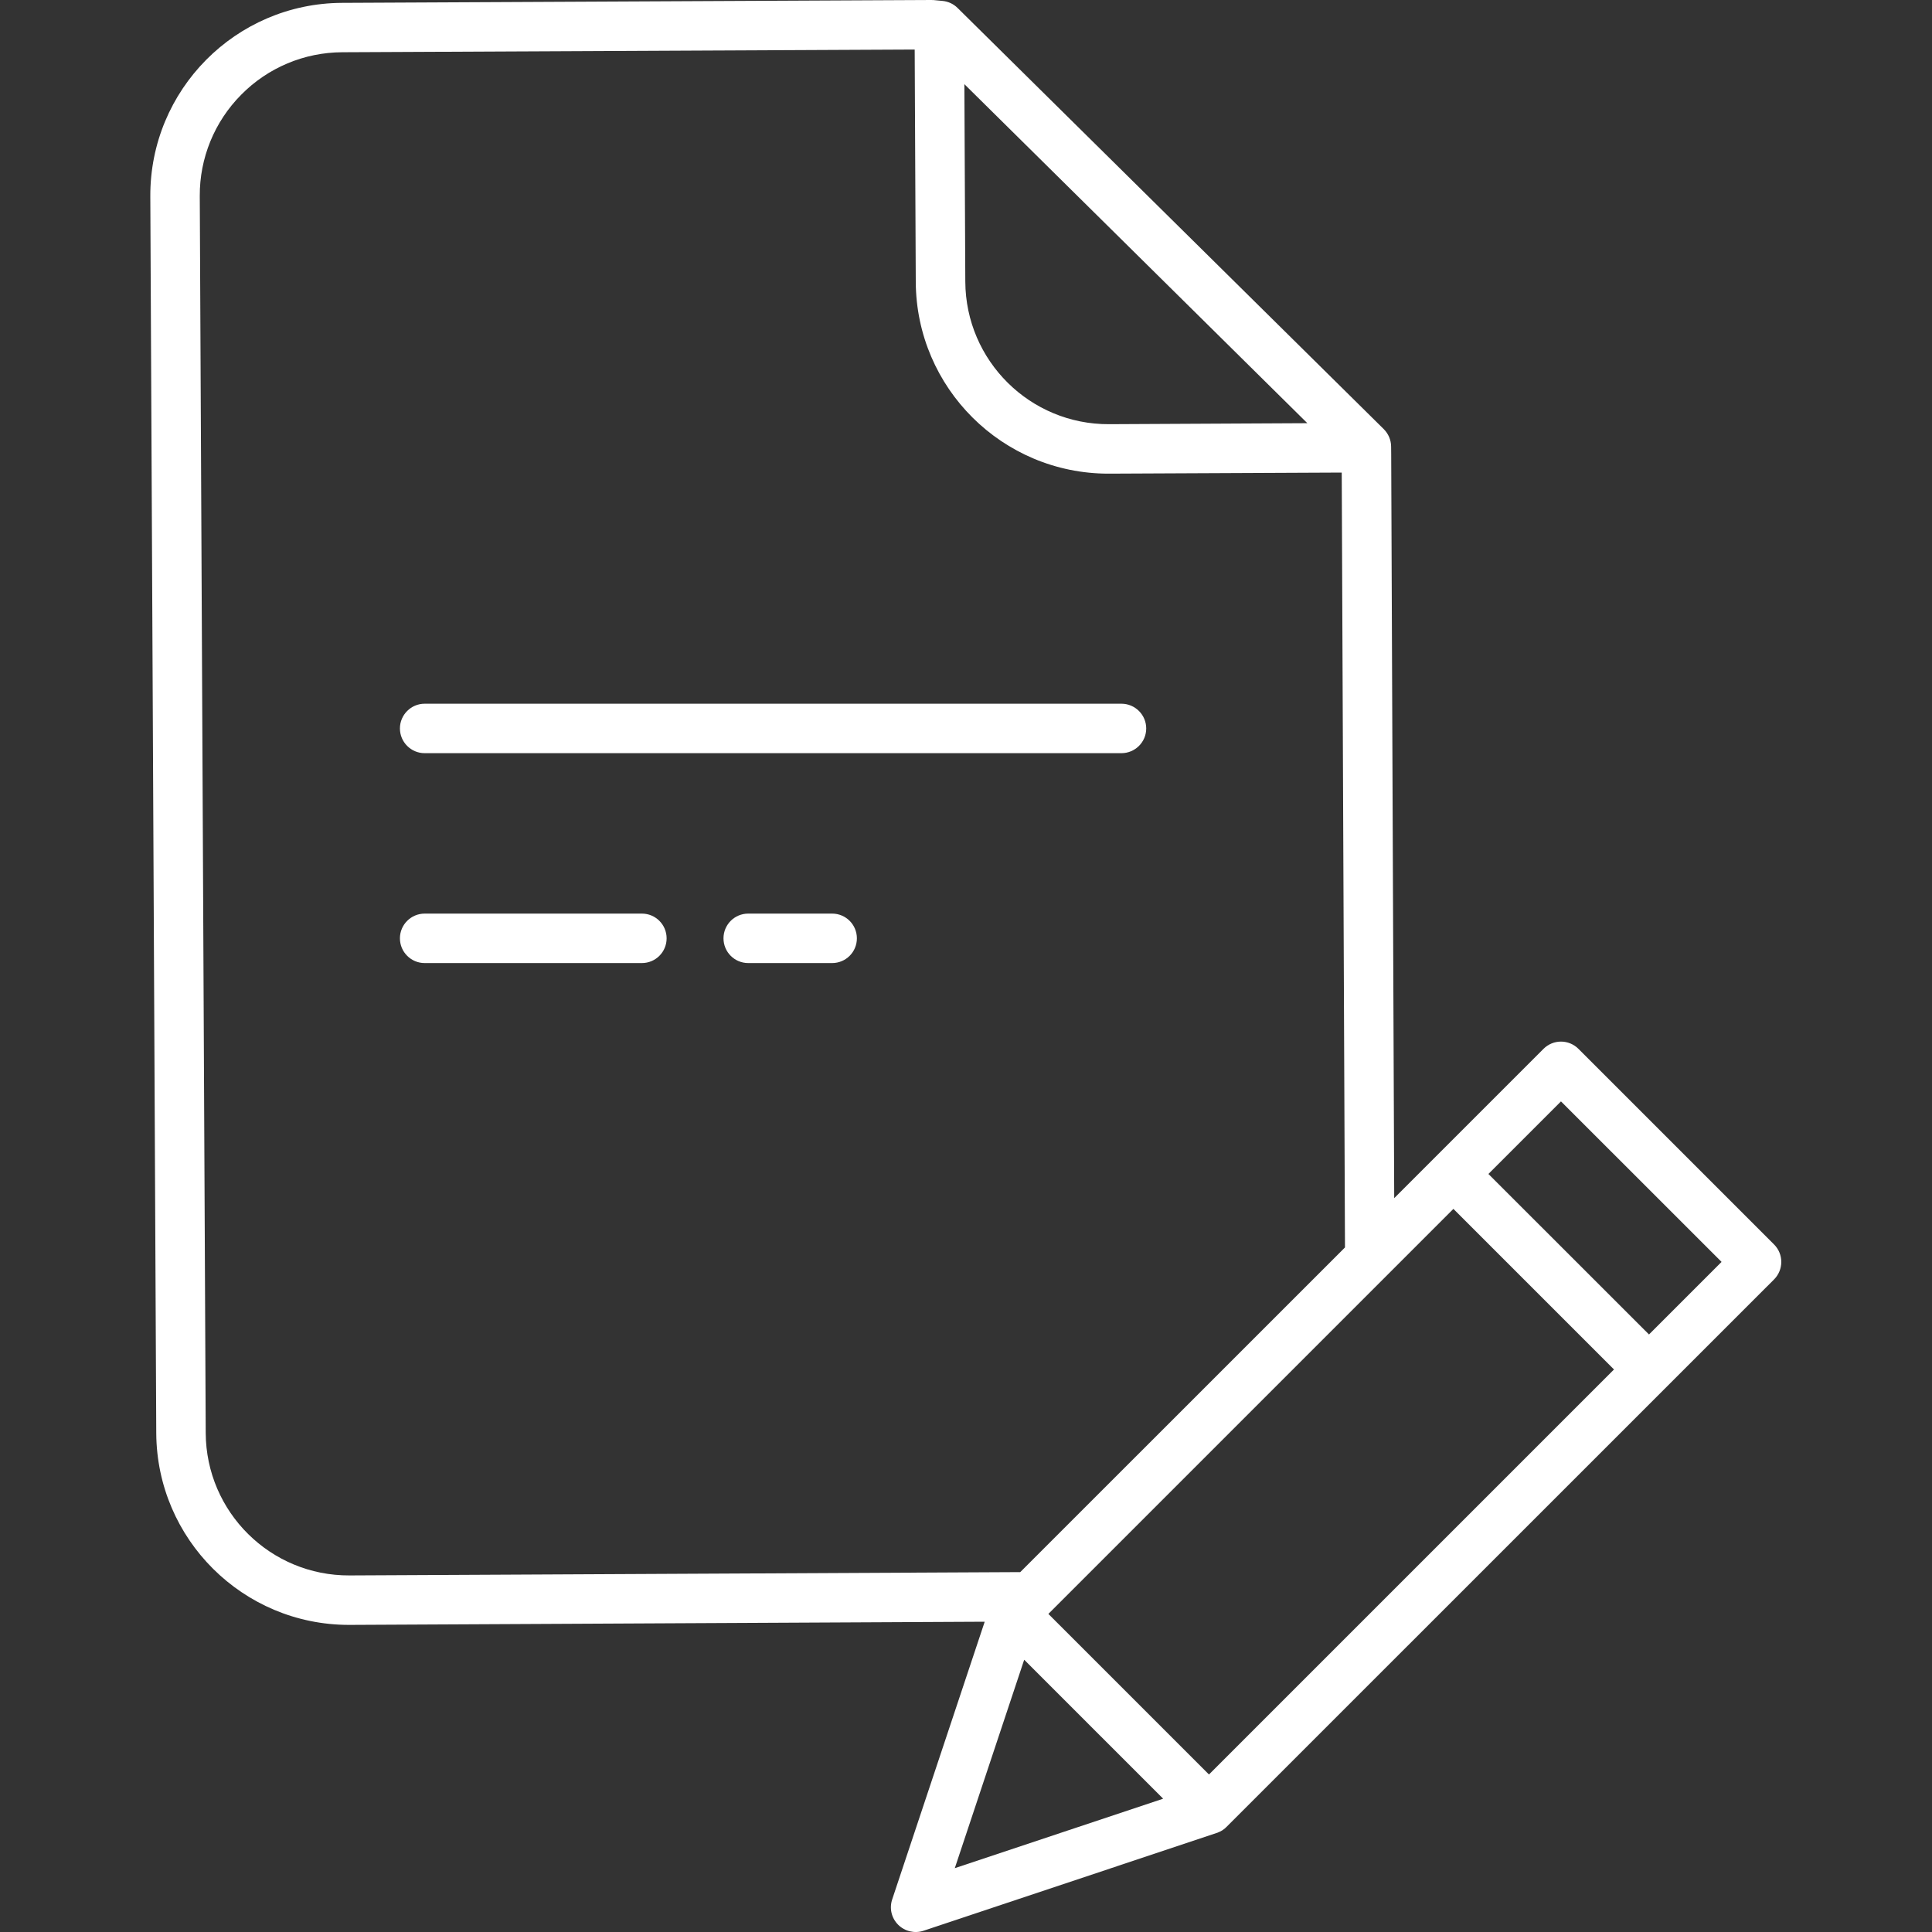 <svg width="25" height="25" viewBox="0 0 25 25" fill="none" xmlns="http://www.w3.org/2000/svg">
<rect x="0" y="0" width="25" height="25" fill="#333333" stroke="none"/>
<g clip-path="url(#clip0)">
<path d="M4.514 21.026H4.527L12.742 20.985L11.545 24.578C11.506 24.694 11.536 24.82 11.622 24.906C11.708 24.992 11.835 25.022 11.95 24.984L15.745 23.718C15.748 23.718 15.75 23.716 15.752 23.716C15.76 23.713 15.769 23.709 15.777 23.705C15.781 23.704 15.784 23.702 15.788 23.7C15.797 23.696 15.806 23.691 15.814 23.686C15.816 23.684 15.818 23.683 15.82 23.682C15.83 23.675 15.84 23.668 15.85 23.66C15.852 23.658 15.854 23.656 15.857 23.653C15.861 23.649 15.866 23.645 15.87 23.641L22.956 16.556C23.081 16.43 23.081 16.228 22.956 16.103L20.425 13.572C20.3 13.447 20.098 13.447 19.973 13.572L18.041 15.504L18.002 5.871L18.001 5.78C18.001 5.695 17.966 5.613 17.906 5.553L12.391 0.103C12.339 0.051 12.27 0.019 12.197 0.012L12.082 0.001C12.071 0 12.061 0 12.05 0L4.426 0.037C3.049 0.043 1.939 1.165 1.945 2.541L2.022 18.546C2.03 19.917 3.143 21.025 4.514 21.026ZM13.566 20.884L18.807 15.643L20.885 17.721L15.644 22.962L13.566 20.884ZM12.355 24.174L13.253 21.477L14.152 22.376L15.051 23.275L12.355 24.174ZM20.199 14.252L22.277 16.329L21.338 17.268L19.26 15.191L20.199 14.252ZM16.917 5.476L14.352 5.489C13.329 5.494 12.496 4.668 12.491 3.645L12.479 1.089L16.917 5.476ZM3.122 1.225C3.467 0.875 3.937 0.678 4.429 0.676L11.836 0.641L11.85 3.648C11.857 5.02 12.971 6.129 14.343 6.129H14.355L17.362 6.115L17.404 16.142L13.202 20.343L4.523 20.386C3.5 20.391 2.667 19.566 2.662 18.543L2.585 2.538C2.582 2.046 2.775 1.574 3.122 1.225Z" fill="white"/>
<path d="M10.768 11.822H9.682C9.505 11.822 9.362 11.965 9.362 12.142C9.362 12.319 9.505 12.462 9.682 12.462H10.768C10.945 12.462 11.088 12.319 11.088 12.142C11.088 11.965 10.945 11.822 10.768 11.822Z" fill="white"/>
<path d="M5.495 9.746H14.511C14.688 9.746 14.832 9.603 14.832 9.426C14.832 9.25 14.688 9.106 14.511 9.106H5.495C5.319 9.106 5.175 9.25 5.175 9.426C5.175 9.603 5.319 9.746 5.495 9.746Z" fill="white"/>
<path d="M5.495 12.462H8.306C8.483 12.462 8.626 12.319 8.626 12.142C8.626 11.965 8.483 11.822 8.306 11.822H5.495C5.319 11.822 5.175 11.965 5.175 12.142C5.175 12.319 5.319 12.462 5.495 12.462Z" fill="white"/>
</g>
<defs>
<clipPath id="clip0">
<rect width="25" height="25" fill="white"/>
</clipPath>
</defs>
</svg>

